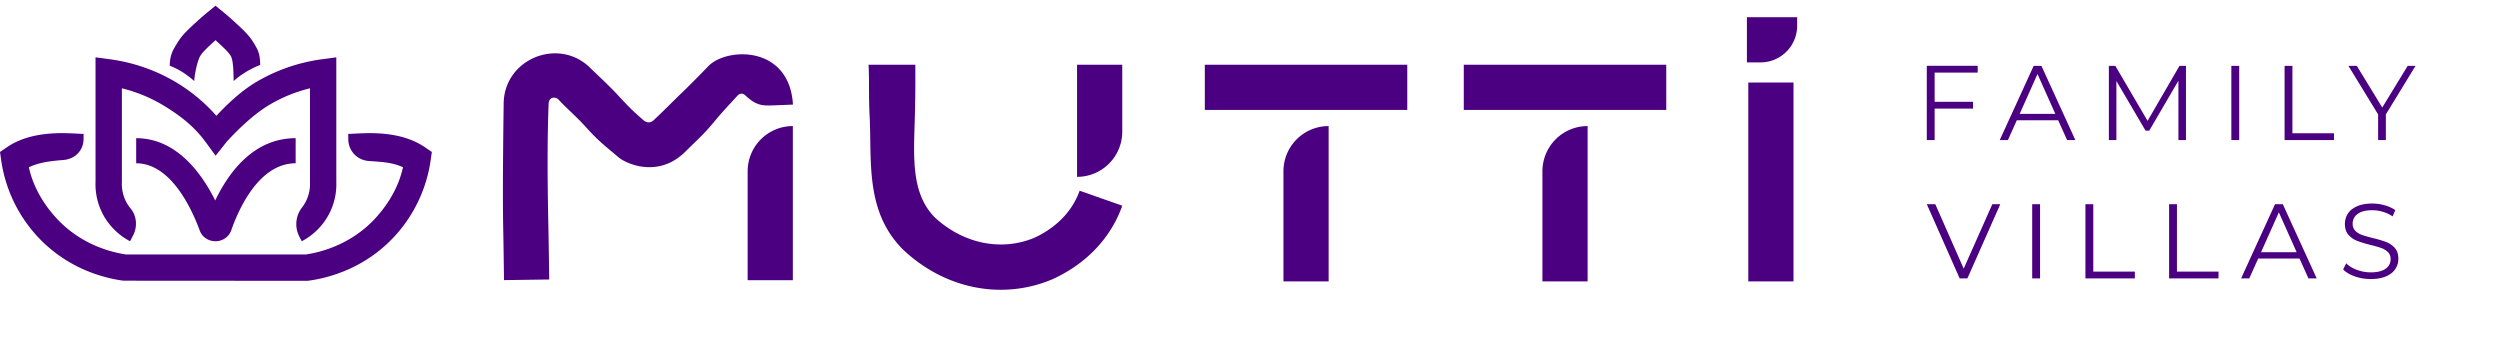 <svg xmlns="http://www.w3.org/2000/svg" width="220" height="30" fill="none"><g fill="#4B0081" clip-path="url(#a)"><path d="m30.644 11.784.005.478a1.92 1.92 0 0 0 1.735 1.898c.952.084 2.093.079 3.08.565-.276 1.228-.908 2.79-2.36 4.402-2.203 2.447-5.008 3.097-6.19 3.265H11.088c-1.18-.168-3.987-.818-6.19-3.265-1.452-1.612-2.084-3.174-2.36-4.402.987-.486 2.128-.565 3.079-.65.98-.088 1.726-.83 1.735-1.813l.006-.478c-1.079-.012-4.355-.469-6.763 1.182L0 13.374l.103.715a12.485 12.485 0 0 0 3.073 6.591c2.664 2.959 5.953 3.79 7.678 4.021l16.218.011.076-.01c1.724-.232 5.013-1.062 7.68-4.022a12.498 12.498 0 0 0 3.071-6.591l.103-.715-.595-.408c-1.537-1.054-3.43-1.249-4.879-1.249-.82 0-1.496.062-1.884.067Z"/><path d="M28.28 5.222a15.39 15.39 0 0 0-5.8 2.036c-1.346.807-2.614 2.045-3.437 2.935a14.953 14.953 0 0 0-3.521-2.935 15.385 15.385 0 0 0-5.8-2.036l-1.316-.177.002 10.903a5.657 5.657 0 0 0 .692 2.987 5.722 5.722 0 0 0 2.346 2.294l.26-.498c.405-.773.337-1.724-.22-2.396a3.351 3.351 0 0 1-.354-.517 3.456 3.456 0 0 1-.406-1.817v-8.23a13.07 13.07 0 0 1 3.603 1.475c1.45.87 2.71 1.82 3.748 3.23l.899 1.225.944-1.19c.018-.024 1.867-2.131 3.754-3.265a13.016 13.016 0 0 1 3.604-1.476v8.282a3.358 3.358 0 0 1-.696 2.202 2.384 2.384 0 0 0-.239 2.57l.213.405a5.711 5.711 0 0 0 2.345-2.294A5.643 5.643 0 0 0 29.596 16V5.045l-1.316.177Z"/><path d="M18.94 17.641c-1.21-2.426-3.434-5.48-6.956-5.48v2.208c3.098 0 4.944 4.142 5.595 5.925.206.561.76.935 1.38.935h.01c.625-.004 1.18-.388 1.378-.956.619-1.774 2.408-5.904 5.67-5.904V12.16c-3.634 0-5.837 2.899-7.077 5.481Zm-.712-16.534c-.22.182-.532.445-.892.777-.826.758-1.281 1.177-1.668 1.792-.27.428-.456.726-.574 1.082-.135.414-.155.78-.154 1.029.314.122 1.121.429 2.155 1.345.02-.586.28-1.813.536-2.222.221-.35.551-.655 1.274-1.32l.061-.056.06.056c.722.665 1.053.97 1.273 1.32.258.41.244 1.637.263 2.222.858-.788 1.99-1.301 2.34-1.416-.032-1-.16-1.278-.64-2.042-.387-.613-.842-1.032-1.667-1.791a20.91 20.91 0 0 0-.893-.776L18.966.5l-.738.607Zm152.02 5.284v2.567h3.378v.596h-3.378v2.772h-.69V5.793h4.479v.598h-3.789Zm10.62 3.63-1.569-3.509-1.567 3.509h3.136Zm.252.56h-3.64l-.784 1.745h-.718l2.986-6.532h.681l2.986 6.532h-.727l-.784-1.745Zm11.244-4.787v6.532h-.663V7.1l-2.566 4.396h-.326l-2.566-4.368v5.198h-.663V5.794h.569l2.838 4.843 2.808-4.843h.569Zm3.994 0h.691v6.532h-.691V5.794Zm4.685 0h.69v5.934h3.658v.598h-4.348V5.794Zm8.912 4.274v2.258h-.681v-2.258l-2.614-4.274h.738l2.24 3.668 2.239-3.668h.691l-2.613 4.274Zm-33.93 7.899-2.894 6.532h-.681l-2.893-6.532h.748l2.5 5.674 2.52-5.674h.7Zm2.808 0h.691v6.532h-.691v-6.532Zm4.685 0h.691V23.9h3.657v.598h-4.348v-6.531Zm7.363 0h.69V23.9h3.658v.598h-4.348v-6.531Zm11.225 4.227-1.567-3.508-1.568 3.508h3.135Zm.253.56h-3.64l-.784 1.745h-.718l2.986-6.532h.682l2.985 6.532h-.727l-.784-1.745Zm4.866 1.568c-.445-.155-.788-.36-1.031-.616l.27-.532c.236.237.551.428.943.574.392.146.796.22 1.213.22.584 0 1.024-.108 1.316-.322.292-.216.438-.494.438-.836 0-.26-.079-.47-.238-.625a1.608 1.608 0 0 0-.583-.36 9.476 9.476 0 0 0-.961-.274 10.371 10.371 0 0 1-1.176-.36 1.952 1.952 0 0 1-.752-.527c-.207-.236-.312-.557-.312-.961 0-.33.088-.63.262-.901.174-.27.442-.486.802-.648.361-.162.809-.242 1.344-.242.373 0 .738.05 1.096.154.358.102.668.243.929.424l-.234.55a3.204 3.204 0 0 0-.877-.406 3.24 3.24 0 0 0-.914-.134c-.573 0-1.003.11-1.293.33a1.029 1.029 0 0 0-.433.854c0 .261.079.471.238.63.158.16.357.28.597.364.24.084.561.176.965.275.48.119.866.235 1.162.35.296.115.546.29.751.522.206.234.308.55.308.947 0 .33-.088.63-.266.902-.177.27-.449.485-.815.643-.368.16-.819.238-1.354.238-.485 0-.951-.077-1.395-.233Zm-162.873.328c-.018-1.208-.043-3.232-.068-4.417-.078-3.629.037-11 .037-11-.054-4.004 4.765-5.997 7.566-3.306 1.381 1.327 1.79 1.69 2.697 2.672.936 1.011 1.15 1.19 2.068 2.008.154.105.498.314.856-.018.987-.92 1.572-1.537 2.492-2.422 1.105-1.061 2.329-2.343 2.329-2.343 1.62-1.67 7.139-1.86 7.451 3.381l-1.833.071c-.94.037-1.44-.036-2.343-.867-.255-.234-.495-.23-.742.049-.803.876-1.253 1.335-2.009 2.247-.946 1.144-1.37 1.476-2.55 2.646-2.378 2.36-5.214 1.05-5.87.494-1.43-1.21-1.797-1.466-2.9-2.69-.83-.92-1.644-1.588-2.373-2.382-.283-.306-.89-.257-.884.402-.137 3.454-.09 7.461-.016 10.973.027 1.195.052 3.227.069 4.446l-3.977.056Zm72.569.112h-3.978v-9.69a3.978 3.978 0 0 1 3.978-3.978v13.668Zm6.919-15.09h-17.817V5.694h17.817v3.978ZM88.063 25.5c-3.053 0-6.092-1.199-8.54-3.484l-.05-.047c-3.37-3.37-2.743-7.81-2.945-11.728-.098-1.9-.017-3.372-.098-4.546h4.117c.01 1.522.004 3.002-.046 4.748-.095 3.381-.334 6.569 1.761 8.69 2.503 2.318 5.854 3.005 8.758 1.794 1.139-.521 3.142-1.747 3.987-4.146l3.752 1.321c-.994 2.822-3.166 5.116-6.118 6.458l-.051.023a11.637 11.637 0 0 1-4.527.917Zm-18.293-.84h-3.977v-9.588a3.978 3.978 0 0 1 3.977-3.978V24.66Z"/><path d="M94.781 15.563V5.695h3.978v5.89a3.978 3.978 0 0 1-3.978 3.978ZM154.928 5.49h-1.2V1.512h4.42v.758a3.22 3.22 0 0 1-3.22 3.22Zm-15.217 19.272h-3.978v-9.69a3.978 3.978 0 0 1 3.978-3.978v13.668Zm6.92-15.09h-17.818V5.694h17.818v3.978Zm11.197 15.09h-3.978V7.263h3.978v17.499Z"/></g><defs><clipPath id="a"><path fill="#fff" d="M0 0h213v26H0z"/></clipPath></defs></svg>

